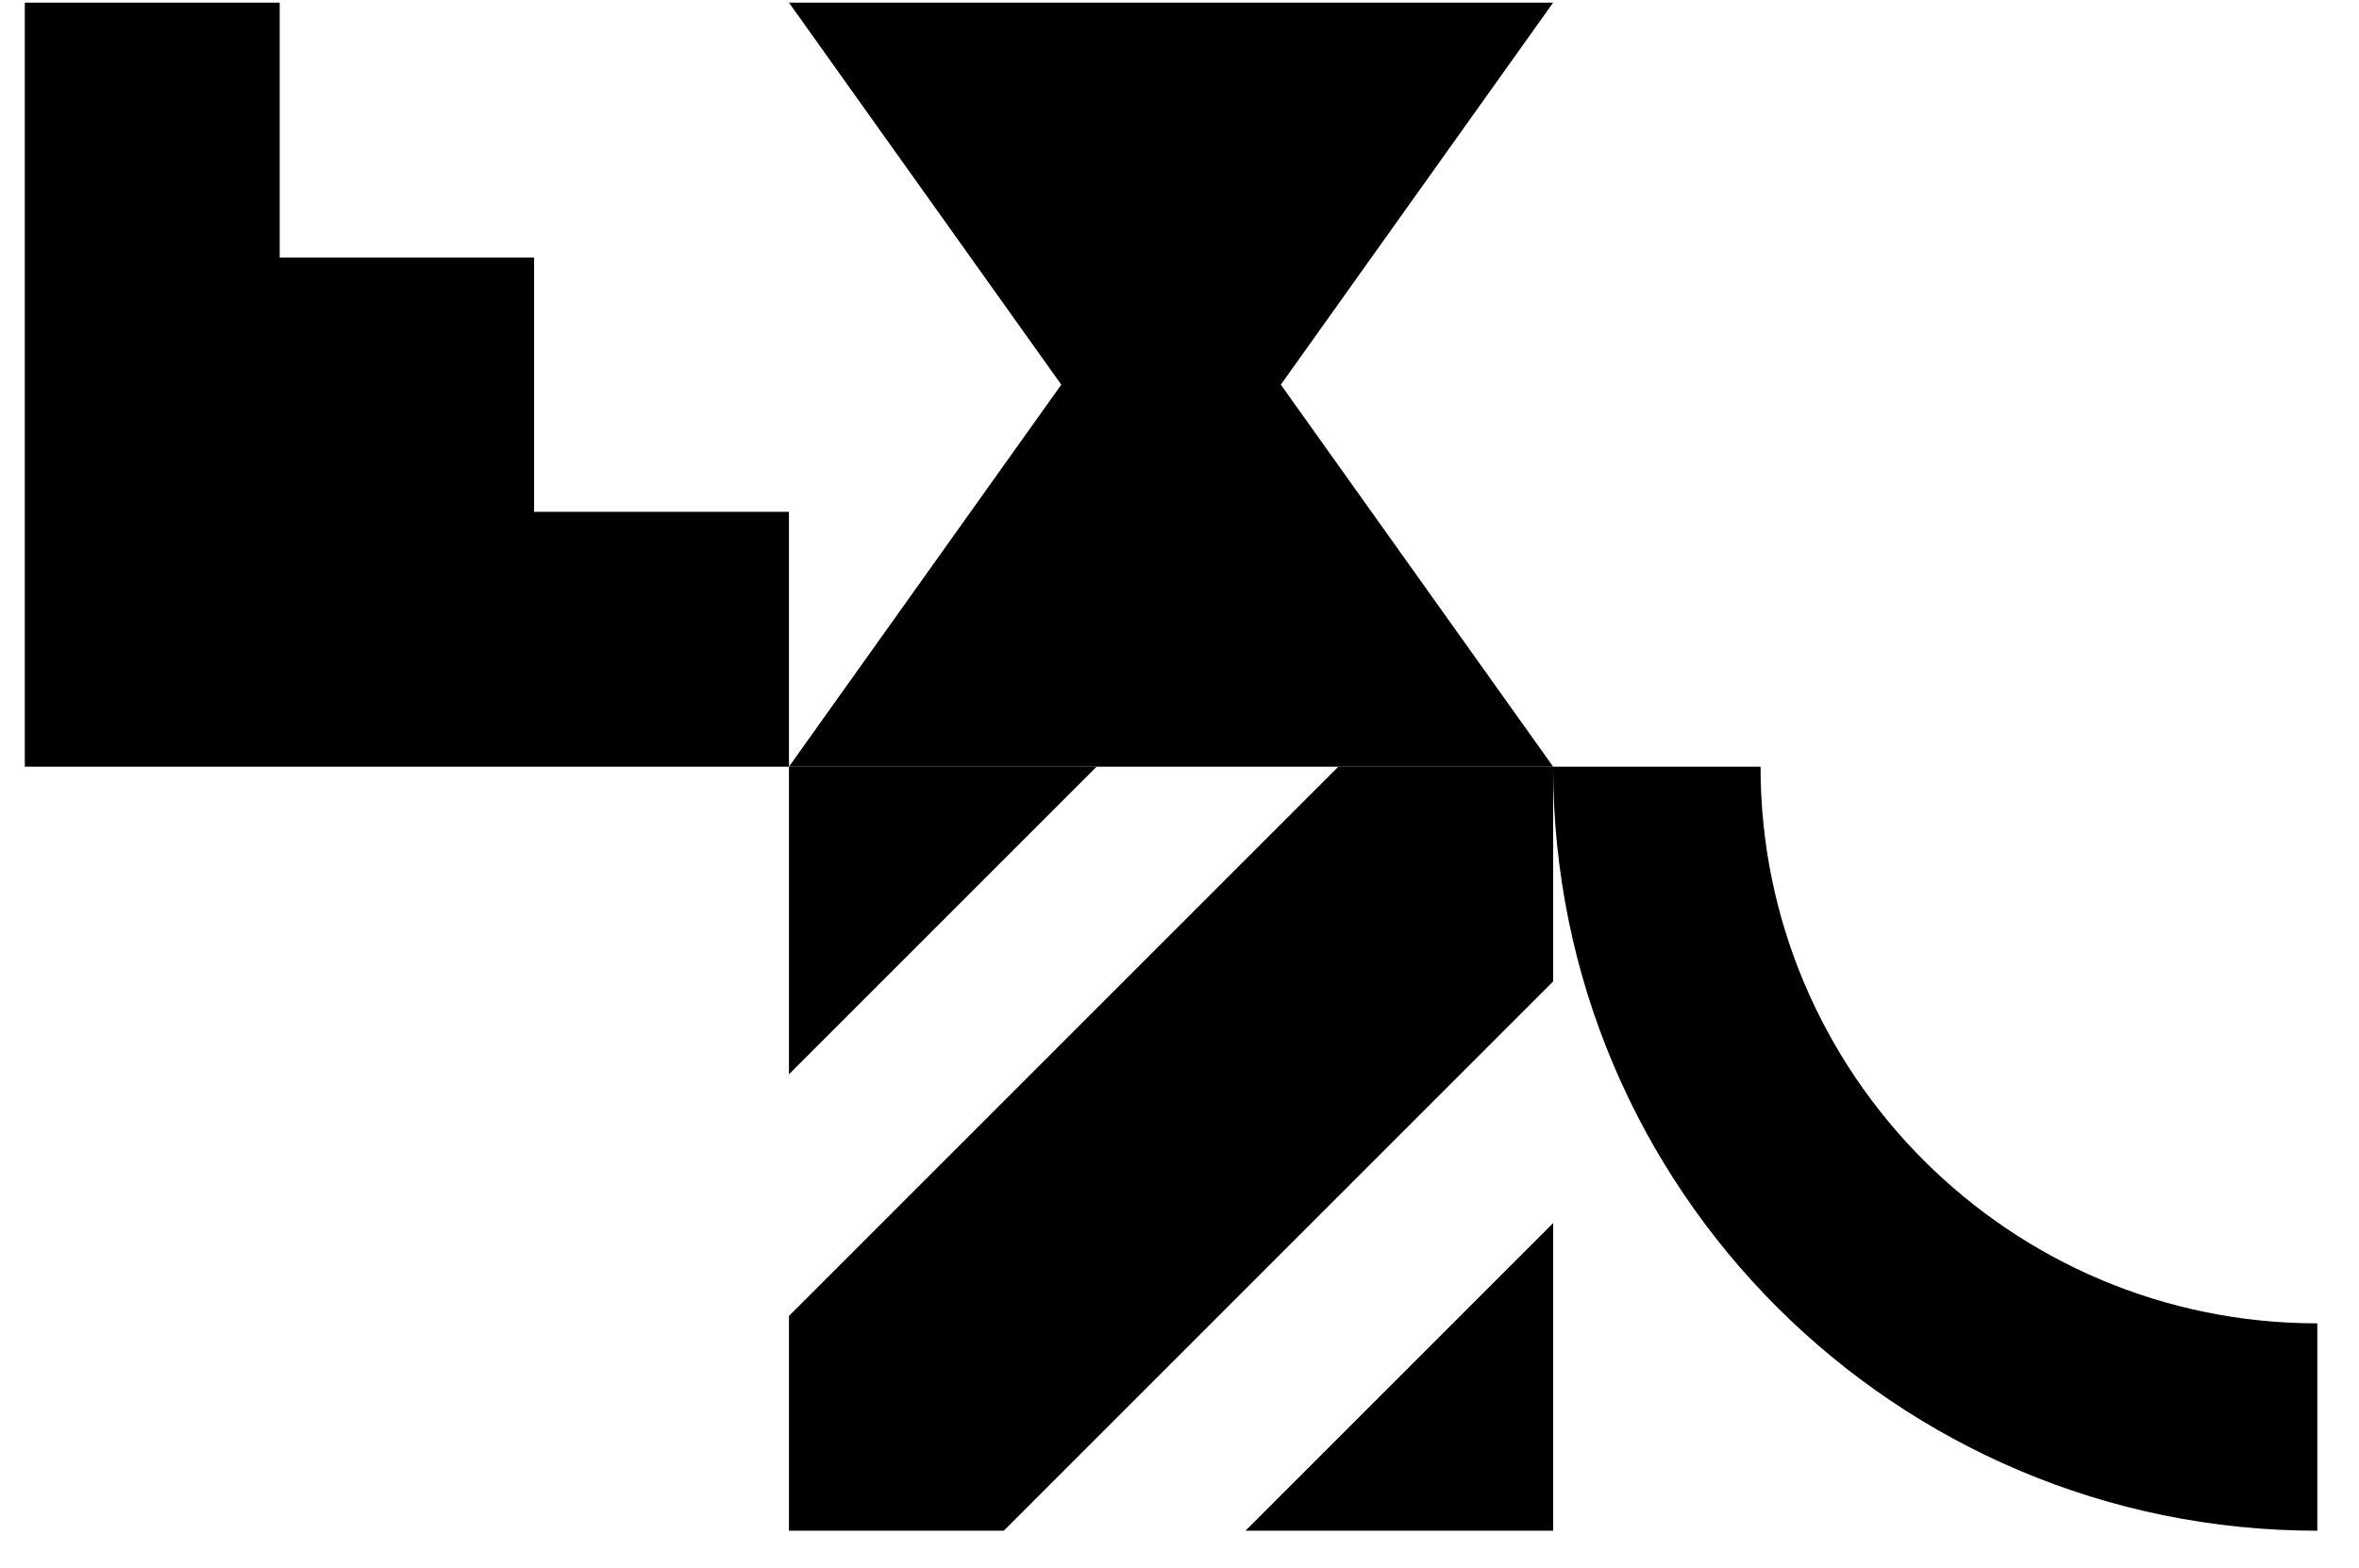 <?xml version="1.0" encoding="utf-8"?>
<!-- Generator: Adobe Illustrator 19.0.0, SVG Export Plug-In . SVG Version: 6.00 Build 0)  -->
<svg version="1.1" id="Layer_2" xmlns="http://www.w3.org/2000/svg" xmlns:xlink="http://www.w3.org/1999/xlink" x="0px" y="0px"
	 viewBox="0 0 447 297.1" enable-background="new 0 0 447 297.1" xml:space="preserve">
<polygon id="XMLID_13_" points="149.5,97 149.5,145.3 4.7,145.3 4.7,0.5 53,0.5 53,48.8 101.2,48.8 101.2,97 "/>
<polygon id="XMLID_5_" points="149.5,0.5 201.1,72.9 149.5,145.3 294.3,145.3 242.7,72.9 294.3,0.5 "/>
<path id="XMLID_12_" d="M149.5,145.3v58.3l58.3-58.3H149.5z M253.6,145.3L149.5,249.4v40.7h40.7l104.1-104.1v-40.7H253.6z
	 M294.3,290.1v-58.3l-58.3,58.3H294.3z"/>
<path id="XMLID_8_" d="M333.6,145.3h-39.3c0,80,64.8,144.8,144.8,144.8v-39.3C380.8,250.8,333.6,203.5,333.6,145.3z"/>
</svg>
